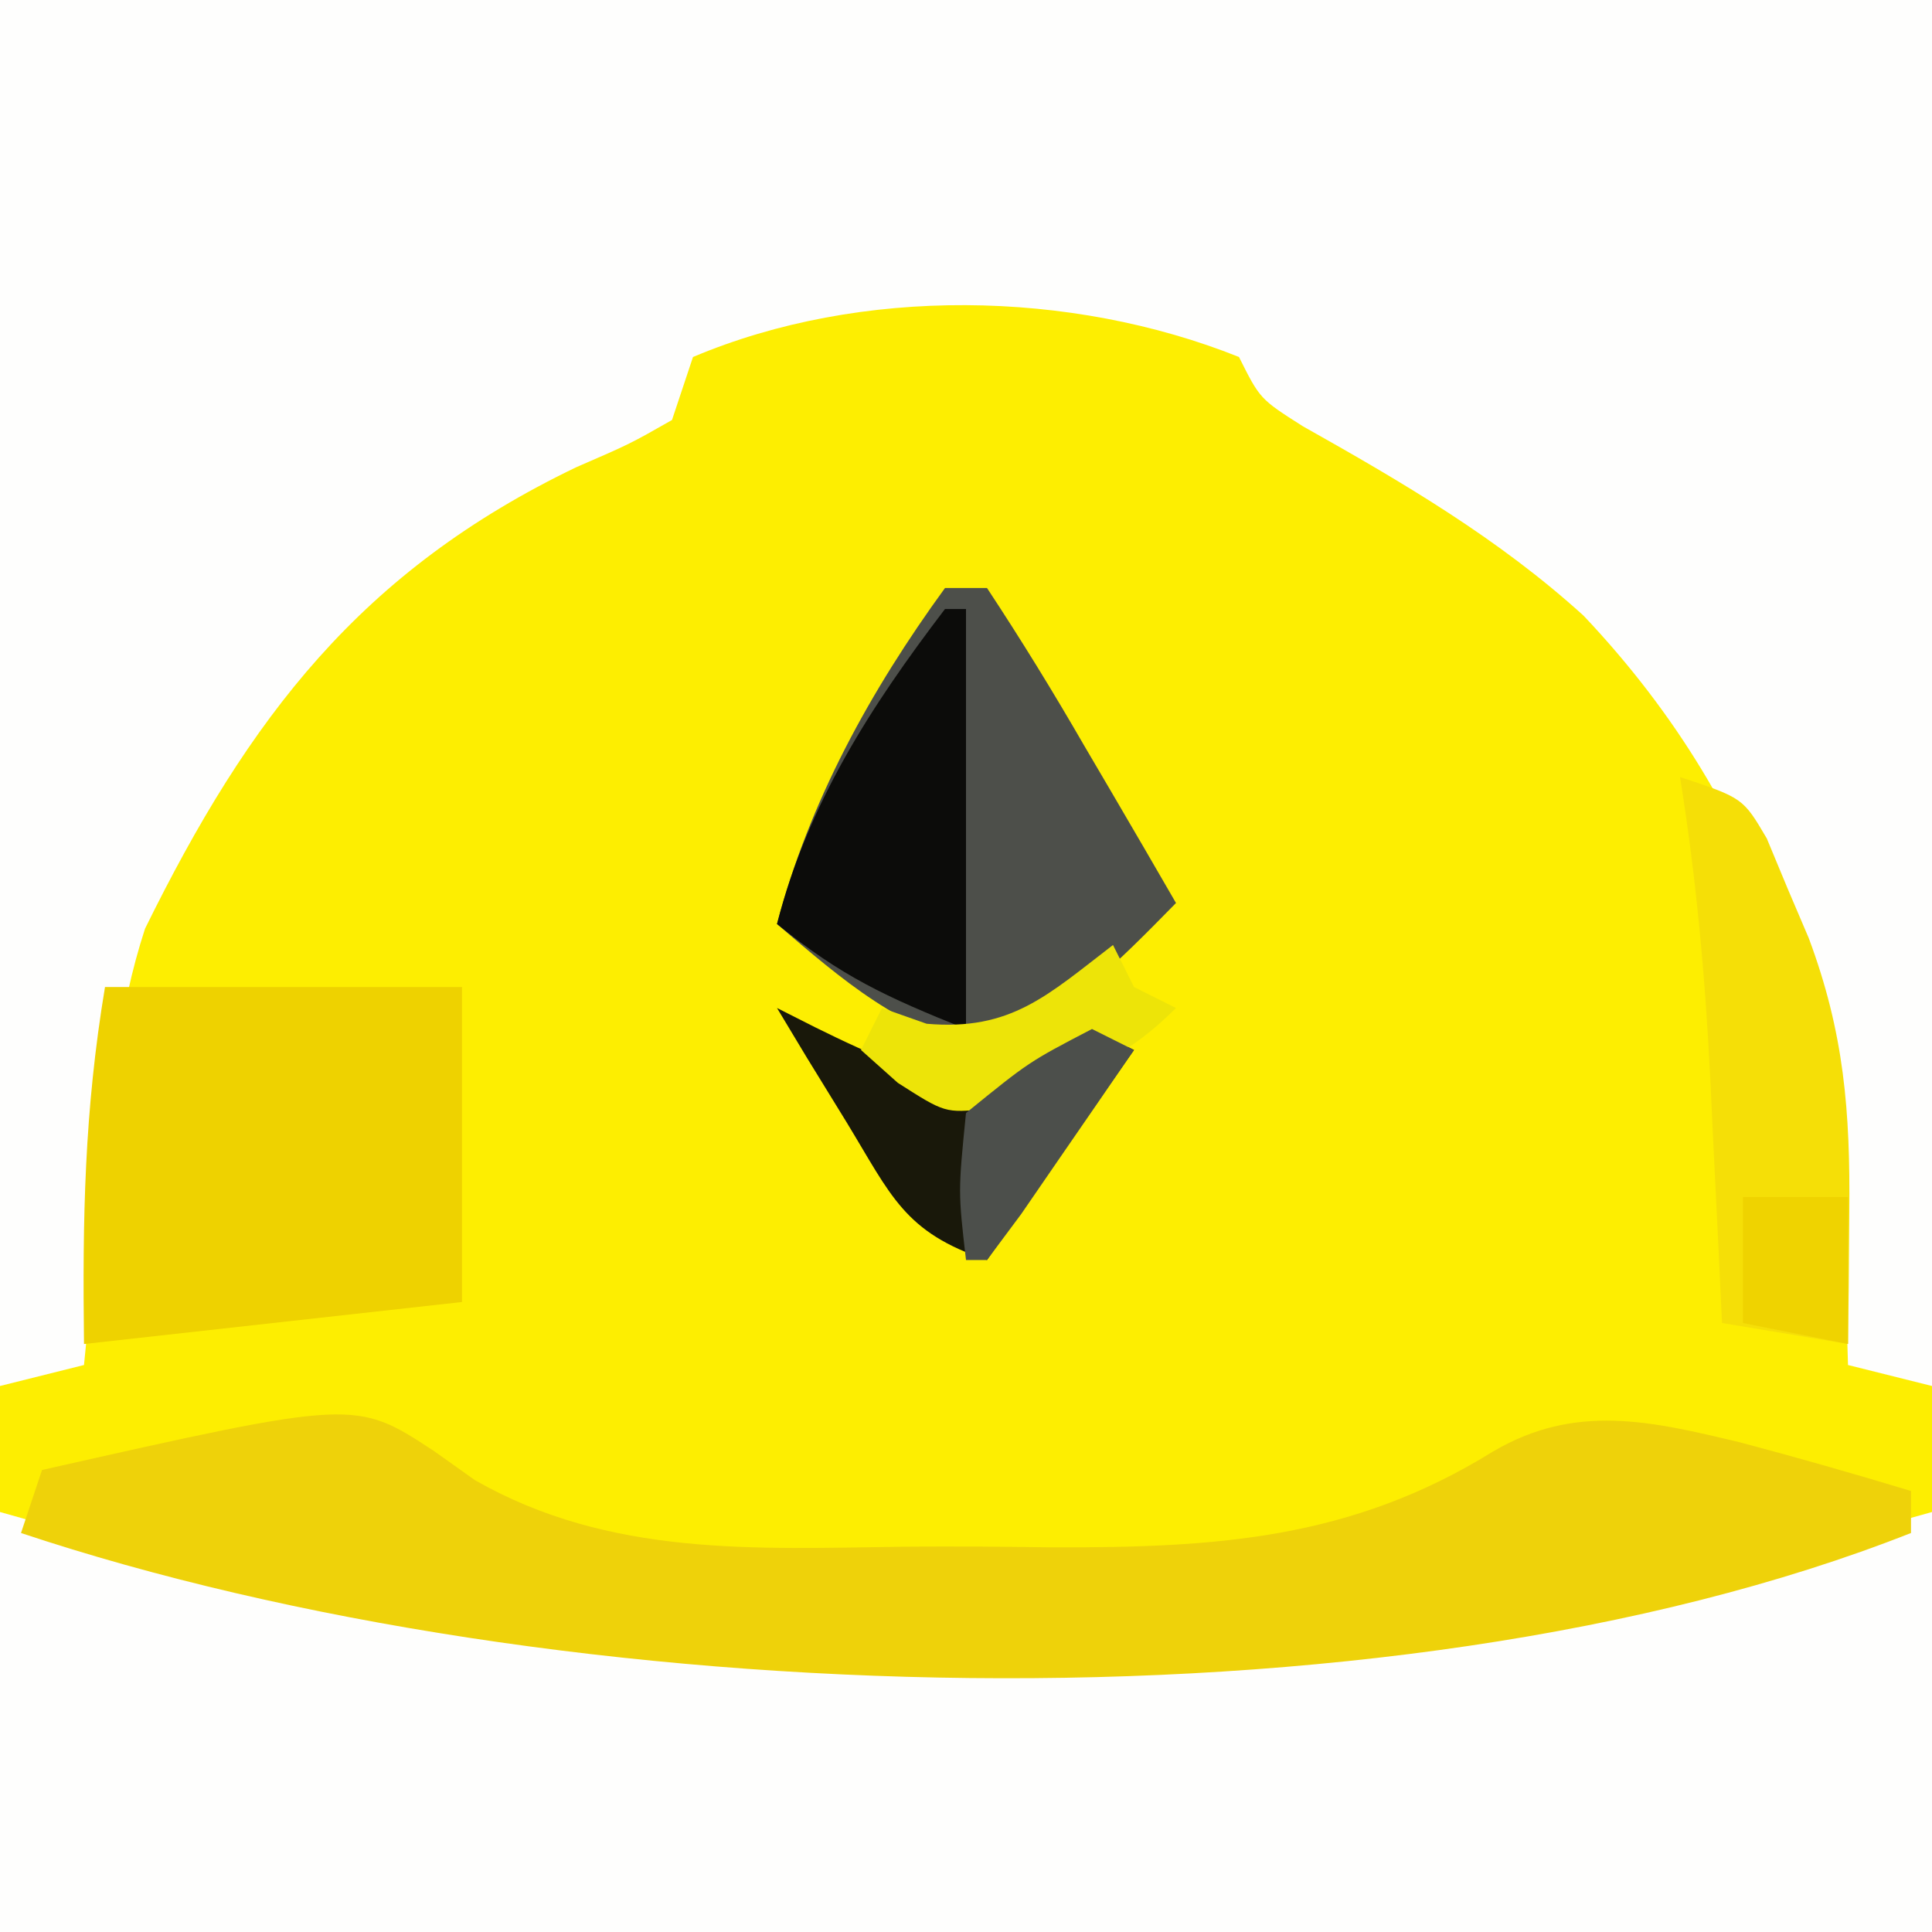 <?xml version="1.0" encoding="UTF-8"?>
<svg version="1.1" xmlns="http://www.w3.org/2000/svg" width="92" height="92">
<rect width="100%" height="100%" fill="#808080" stroke="none"/>
<path d="M0 0 C30.36 0 60.72 0 92 0 C92 30.36 92 60.72 92 92 C61.64 92 31.28 92 0 92 C0 61.64 0 31.28 0 0 Z " fill="#FDEE01" transform="translate(0,0)"/>
<path d="M0 0 C30.36 0 60.72 0 92 0 C92 21.78 92 43.56 92 66 C90.02 65.505 90.02 65.505 88 65 C87.974 64.117 87.948 63.234 87.922 62.324 C87.322 49.637 84.322 38.735 75.41 29.32 C71.364 25.645 66.791 22.967 62.039 20.297 C60 19 60 19 59 17 C50.979 13.791 40.992 13.626 33 17 C32.505 18.485 32.505 18.485 32 20 C29.996 21.141 29.996 21.141 27.438 22.25 C17.183 27.18 11.86 34.157 6.906 44.223 C5.61 48.195 5.274 52.166 4.875 56.312 C4.789 57.148 4.702 57.984 4.613 58.846 C4.402 60.896 4.2 62.948 4 65 C2.02 65.495 2.02 65.495 0 66 C0 44.22 0 22.44 0 0 Z " fill="#FEFEFD" transform="translate(0,0)"/>
<path d="M0 0 C1.609 0.454 3.217 0.907 4.875 1.375 C32.207 8.058 64.994 7.716 92 0 C92 6.6 92 13.2 92 20 C61.64 20 31.28 20 0 20 C0 13.4 0 6.8 0 0 Z " fill="#FEFEFD" transform="translate(0,72)"/>
<path d="M0 0 C0.638 0.453 1.276 0.907 1.934 1.374 C8.339 5.026 15.237 4.634 22.392 4.537 C24.739 4.511 27.081 4.537 29.428 4.569 C37.173 4.585 43.629 4.207 50.403 0.006 C54.346 -2.313 57.938 -1.442 62.184 -0.427 C64.909 0.296 67.611 1.066 70.309 1.885 C70.309 2.545 70.309 3.205 70.309 3.885 C45.21 13.787 5.855 12.401 -19.691 3.885 C-19.361 2.895 -19.031 1.905 -18.691 0.885 C-3.762 -2.479 -3.762 -2.479 0 0 Z " fill="#EED20A" transform="translate(20.691,69.115)"/>
<path d="M0 0 C5.61 0 11.22 0 17 0 C17 4.95 17 9.9 17 15 C8.09 15.99 8.09 15.99 -1 17 C-1.073 11.029 -0.987 5.92 0 0 Z " fill="#EED200" transform="translate(5,47)"/>
<path d="M0 0 C0.66 0 1.32 0 2 0 C3.632 2.474 5.147 4.937 6.625 7.5 C7.255 8.573 7.255 8.573 7.898 9.668 C8.939 11.441 9.97 13.22 11 15 C8.169 17.885 5.743 20.357 2 22 C-2.096 21.079 -4.854 18.697 -8 16 C-6.462 10.155 -3.544 4.873 0 0 Z " fill="#4D4F4A" transform="translate(45,28)"/>
<path d="M0 0 C3 1 3 1 4.133 2.926 C4.624 4.107 4.624 4.107 5.125 5.312 C5.458 6.092 5.79 6.872 6.133 7.676 C7.816 12.187 8.111 15.906 8.062 20.75 C8.053 21.92 8.044 23.091 8.035 24.297 C8.024 25.189 8.012 26.081 8 27 C6.02 26.67 4.04 26.34 2 26 C1.939 24.71 1.879 23.419 1.816 22.09 C1.732 20.372 1.647 18.655 1.562 16.938 C1.523 16.09 1.484 15.242 1.443 14.369 C1.2 9.52 0.774 4.794 0 0 Z " fill="#F5DF07" transform="translate(80,37)"/>
<path d="M0 0 C0.33 0 0.66 0 1 0 C1 6.6 1 13.2 1 20 C-2.814 18.474 -4.966 17.473 -8 15 C-6.53 9.268 -3.555 4.664 0 0 Z " fill="#0C0C0A" transform="translate(45,29)"/>
<path d="M0 0 C0.599 0.303 1.199 0.606 1.816 0.918 C4.566 2.28 6.994 3.325 10 4 C12.73 2.646 12.73 2.646 15 1 C15.66 1.33 16.32 1.66 17 2 C14.69 5.3 12.38 8.6 10 12 C6.051 10.684 5.45 8.946 3.312 5.438 C2.69 4.426 2.067 3.414 1.426 2.371 C0.955 1.589 0.485 0.806 0 0 Z " fill="#19180A" transform="translate(37,48)"/>
<path d="M0 0 C0.33 0.66 0.66 1.32 1 2 C1.66 2.33 2.32 2.66 3 3 C0.737 5.263 -1.009 5.932 -4 7 C-4.681 7.268 -5.361 7.536 -6.062 7.812 C-8 8 -8 8 -10.25 6.562 C-10.828 6.047 -11.405 5.531 -12 5 C-11.67 4.34 -11.34 3.68 -11 3 C-9.948 3.371 -9.948 3.371 -8.875 3.75 C-4.855 4.1 -3.117 2.392 0 0 Z " fill="#EDE408" transform="translate(53,45)"/>
<path d="M0 0 C0.66 0.33 1.32 0.66 2 1 C0.858 2.669 -0.289 4.335 -1.438 6 C-2.076 6.928 -2.714 7.856 -3.371 8.812 C-3.909 9.534 -4.446 10.256 -5 11 C-5.33 11 -5.66 11 -6 11 C-6.375 7.75 -6.375 7.75 -6 4 C-3 1.562 -3 1.562 0 0 Z " fill="#4C4F4B" transform="translate(52,49)"/>
<path d="M0 0 C1.65 0 3.3 0 5 0 C5 2.31 5 4.62 5 7 C3.35 6.67 1.7 6.34 0 6 C0 4.02 0 2.04 0 0 Z " fill="#EFD300" transform="translate(83,57)"/>
</svg>
